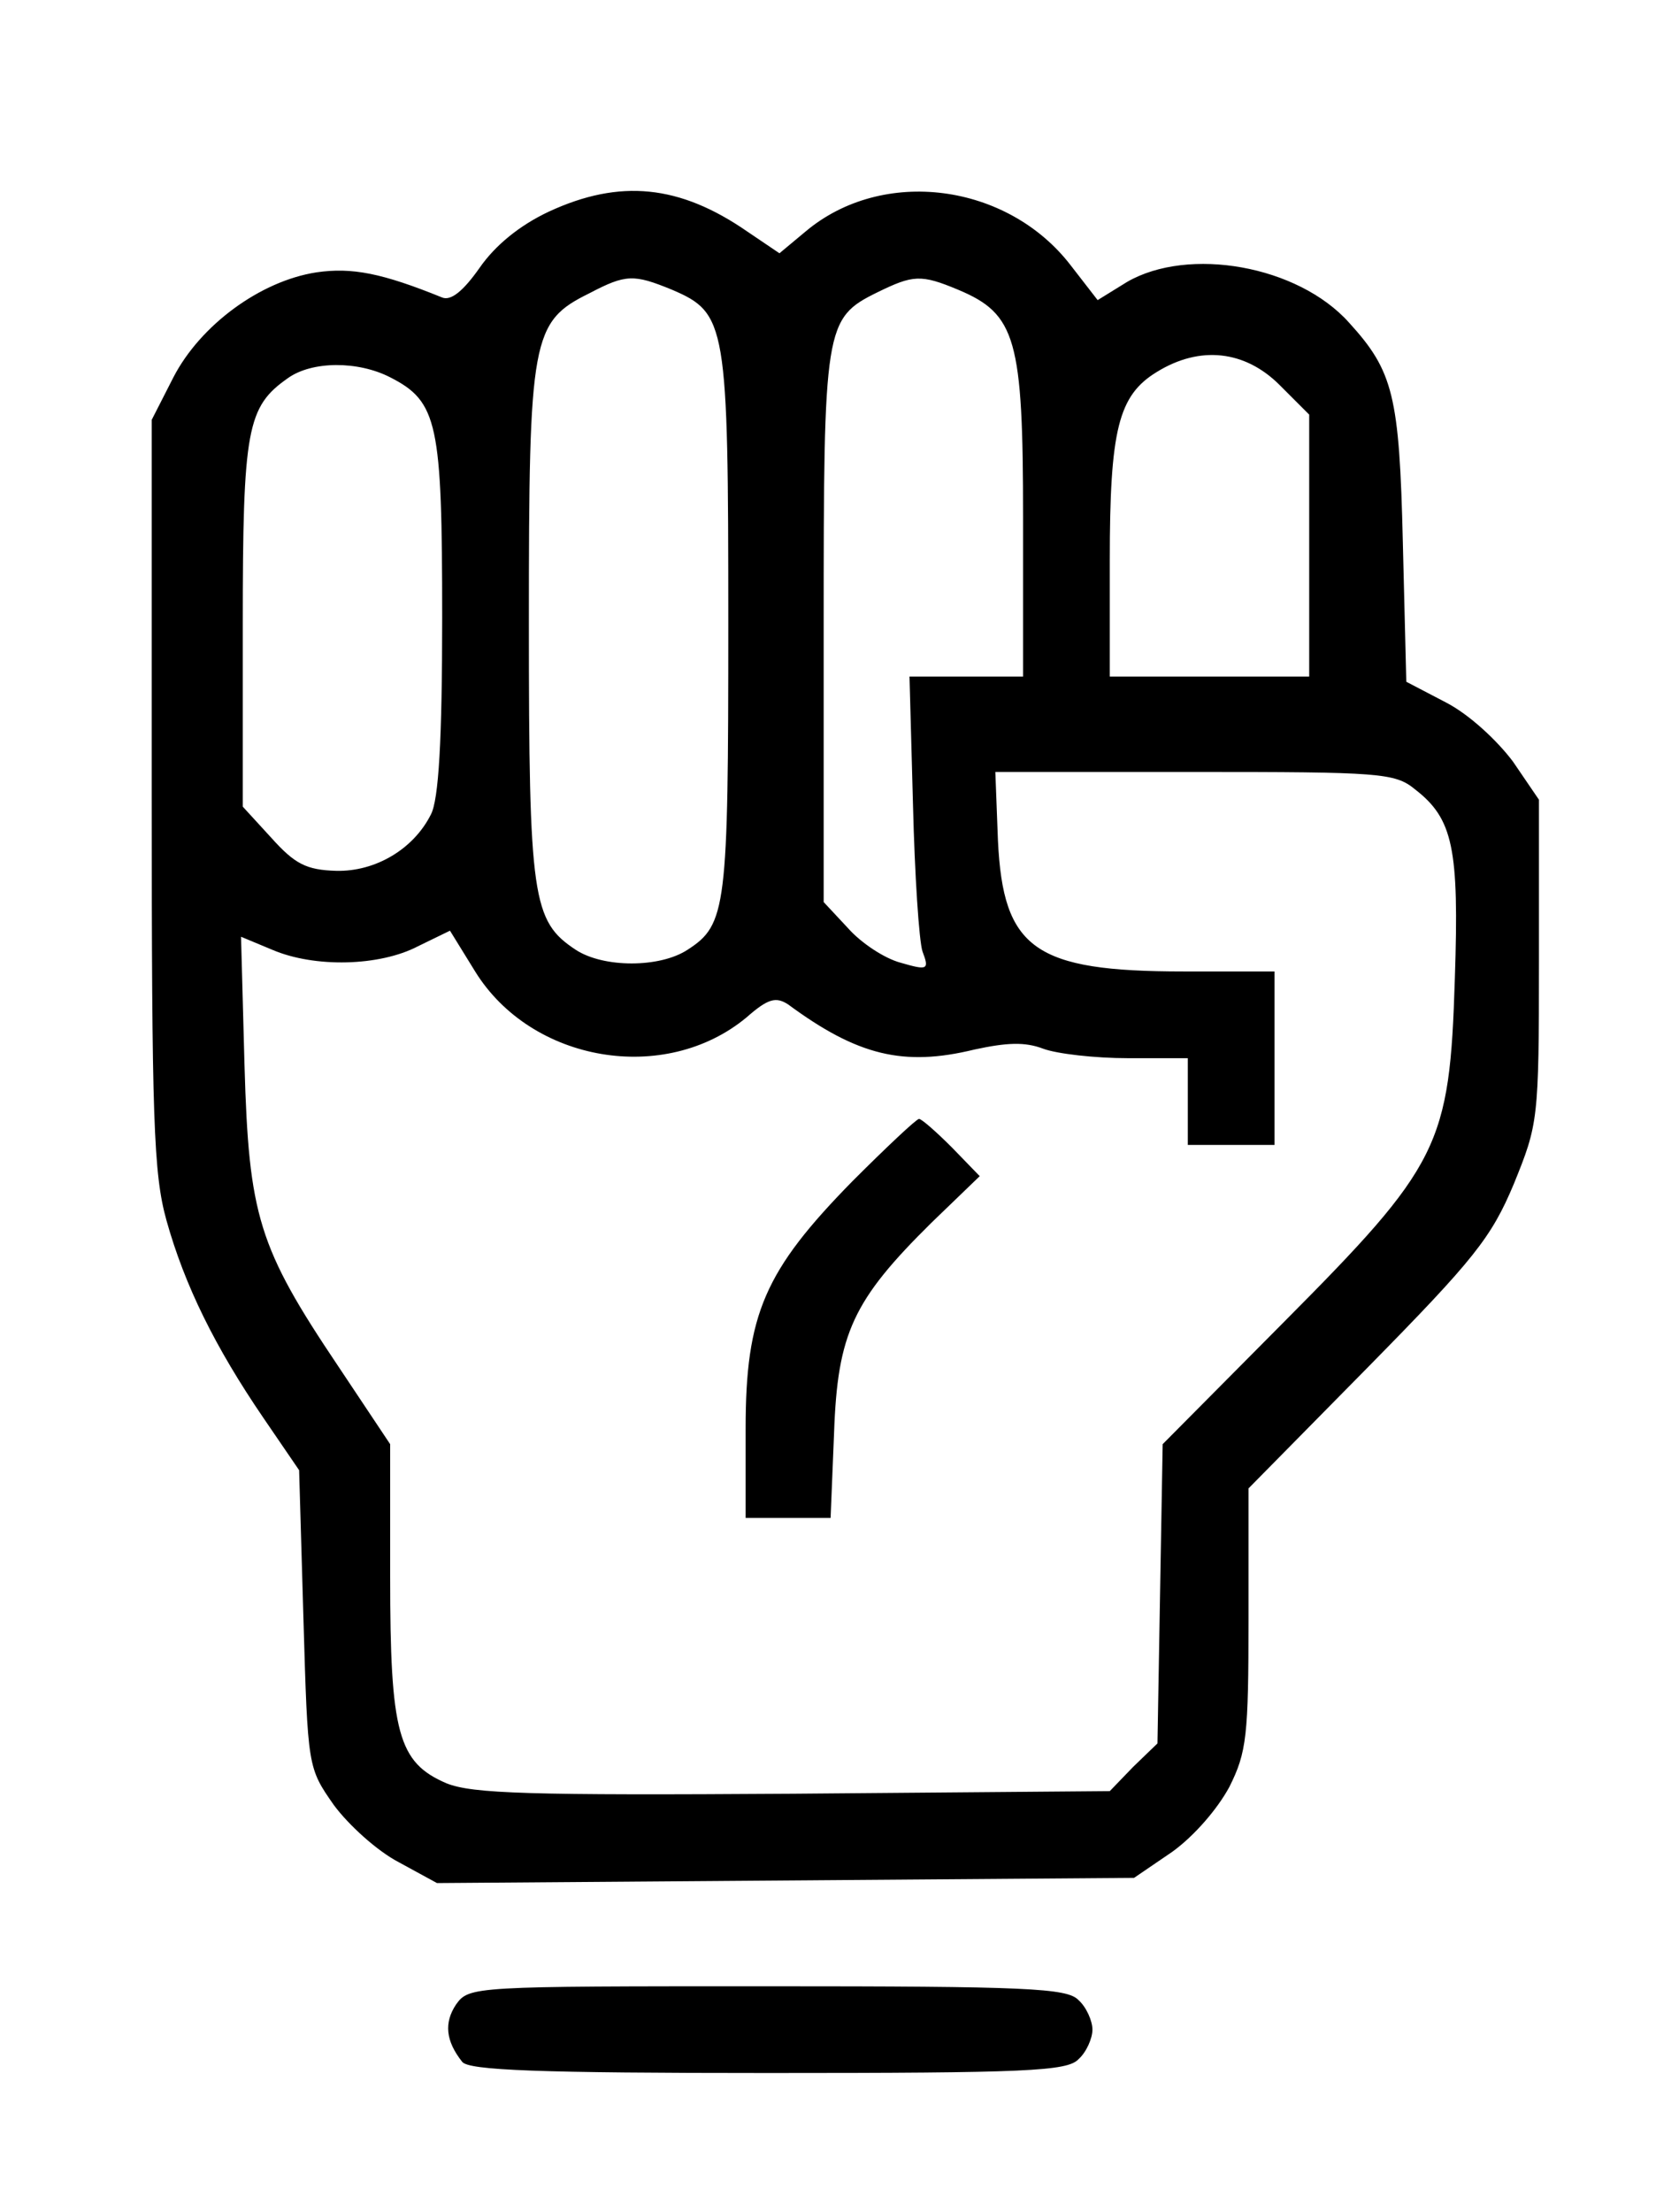<?xml version="1.0" standalone="no"?>
<!DOCTYPE svg PUBLIC "-//W3C//DTD SVG 20010904//EN"
 "http://www.w3.org/TR/2001/REC-SVG-20010904/DTD/svg10.dtd">
<svg version="1.0" xmlns="http://www.w3.org/2000/svg"
 width="191pt" height="255pt" viewBox="0 0 191 255"
 preserveAspectRatio="xMidYMid meet">
<g transform="translate(0,255) scale(0.1,-0.1)"
fill="#000000" stroke="none">
<path d="M633 2306 c-34 -16 -62 -39 -80 -65 -19 -27 -33 -38 -43 -34 -69 28
-104 35 -145 29 -65 -10 -134 -61 -165 -121 l-25 -49 0 -431 c0 -376 2 -438
17 -492 21 -75 56 -146 112 -228 l41 -60 5 -172 c5 -171 5 -171 35 -214 17
-23 50 -53 75 -66 l44 -24 402 3 402 3 44 30 c25 18 52 49 66 75 20 40 22 59
22 194 l0 150 138 140 c122 124 142 149 168 211 28 69 29 73 29 257 l0 186
-30 44 c-18 24 -50 54 -77 68 l-46 24 -4 161 c-4 169 -11 197 -62 253 -59 66
-185 88 -256 47 l-34 -21 -31 40 c-73 95 -217 114 -306 39 l-30 -25 -37 25
c-78 54 -147 61 -229 23z m142 -90 c63 -27 65 -39 65 -385 0 -328 -2 -347 -47
-376 -32 -21 -97 -21 -129 0 -50 33 -54 59 -54 377 0 329 3 347 70 380 42 22
51 22 95 4z m330 0 c67 -28 75 -57 75 -263 l0 -183 -66 0 -65 0 4 -147 c2 -82
7 -158 11 -170 8 -21 6 -22 -25 -13 -19 5 -46 23 -61 40 l-28 30 0 316 c0 348
1 357 62 387 41 20 50 21 93 3z m371 -110 l34 -34 0 -151 0 -151 -115 0 -115
0 0 134 c0 151 10 190 54 217 50 31 102 25 142 -15z m-1026 9 c55 -28 60 -53
60 -277 0 -141 -4 -210 -13 -227 -20 -40 -64 -66 -109 -65 -35 1 -48 8 -75 38
l-33 36 0 210 c0 226 5 251 52 284 28 20 81 20 118 1z m1182 -475 c44 -34 51
-68 46 -218 -6 -193 -17 -215 -198 -397 l-139 -140 -3 -172 -3 -173 -28 -27
-27 -28 -365 -3 c-305 -2 -370 0 -400 12 -56 24 -65 58 -65 238 l0 153 -60 90
c-92 137 -103 173 -108 347 l-4 148 36 -15 c49 -21 124 -19 168 4 l37 18 29
-47 c65 -105 219 -131 313 -53 25 22 34 24 48 15 80 -59 133 -72 215 -52 37 8
58 9 79 1 16 -6 60 -11 98 -11 l69 0 0 -50 0 -50 50 0 50 0 0 100 0 100 -105
0 c-172 0 -208 26 -214 151 l-3 79 230 0 c213 0 231 -1 254 -20z"/>
<path d="M983 1188 c-101 -103 -123 -153 -123 -285 l0 -103 49 0 49 0 4 98 c4
115 22 153 112 242 l56 54 -32 33 c-18 18 -35 33 -38 33 -3 0 -38 -33 -77 -72z"/>
<path d="M526 239 c-14 -21 -12 -42 7 -66 7 -10 90 -13 353 -13 298 0 345 2
358 16 9 8 16 24 16 34 0 10 -7 26 -16 34 -13 14 -60 16 -359 16 -339 0 -344
0 -359 -21z"/>
</g>
</svg>
